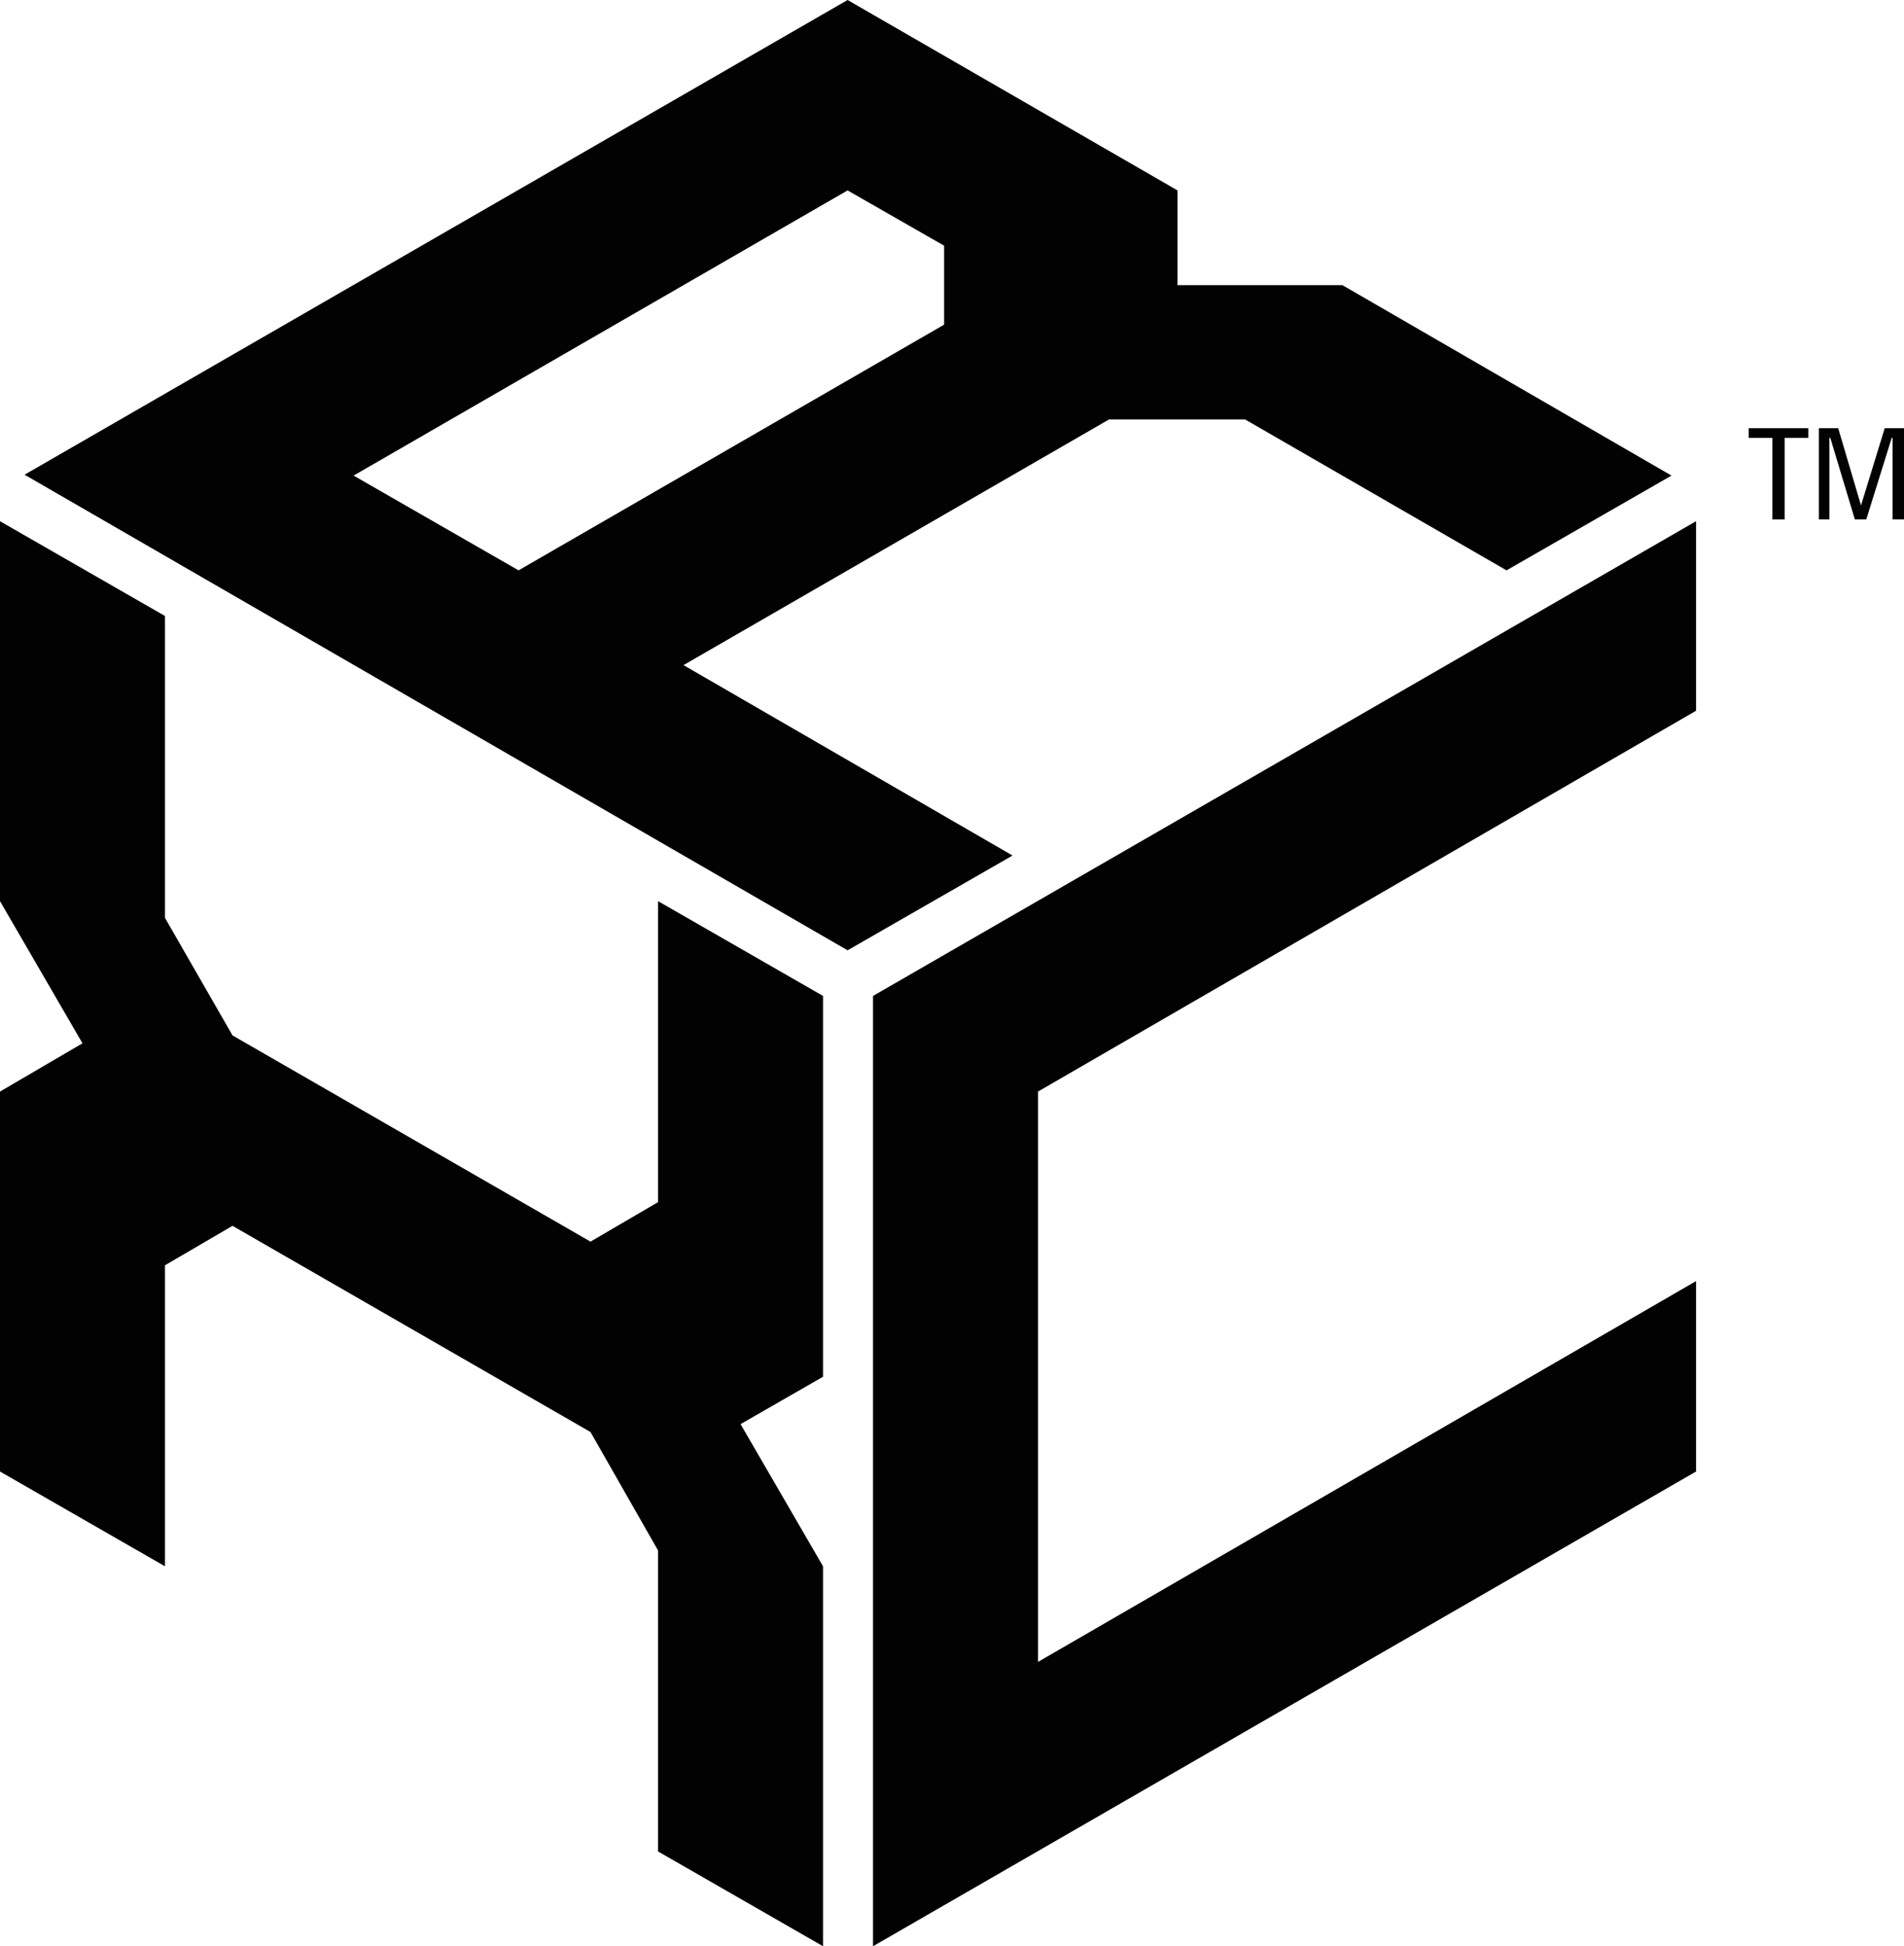 <svg xmlns="http://www.w3.org/2000/svg" xmlns:xlink="http://www.w3.org/1999/xlink" id="Layer_1" x="0" y="0" version="1.1" viewBox="0 0 217 221.8" style="enable-background:new 0 0 217 221.8" xml:space="preserve"><style type="text/css">.st0{fill:#020202}</style><g><polygon points="199.3 49.9 202 49.9 202 59.2 203.4 59.2 203.4 49.9 206.1 49.9 206.1 48.8 199.3 48.8" class="st0"/><polygon points="214.8 48.8 212.1 57.6 212.1 57.6 209.5 48.8 207.3 48.8 207.3 59.2 208.5 59.2 208.5 49.9 208.6 49.9 211.4 59.2 212.7 59.2 215.6 49.9 215.7 49.9 215.7 59.2 217 59.2 217 48.8" class="st0"/><g><path d="M115.4,97.5L77.9,75.8l48.5-28h15.5L171.7,65l18.8-10.8l-37.5-21.7h-18.8V21.7L96.6,0L2.8,54.1l93.8,54.2 L115.4,97.5z M40.3,54.2l56.3-32.5l11,6.3v9L59.1,65L40.3,54.2z" class="st0"/><polygon points="18.8 144.2 26.5 139.7 67.3 163.2 75 176.7 75 211 93.8 221.8 93.8 178.5 84.4 162.3 93.8 156.9 93.8 113.5 75 102.7 75 137 67.3 141.5 26.5 118 18.8 104.6 18.8 70.2 0 59.4 0 102.7 9.4 118.9 0 124.4 0 167.7 18.8 178.5" class="st0"/><polygon points="99.5 221.8 193.3 167.7 193.3 146 118.3 189.4 118.3 124.4 193.3 81 193.3 59.4 99.5 113.5" class="st0"/></g></g></svg>